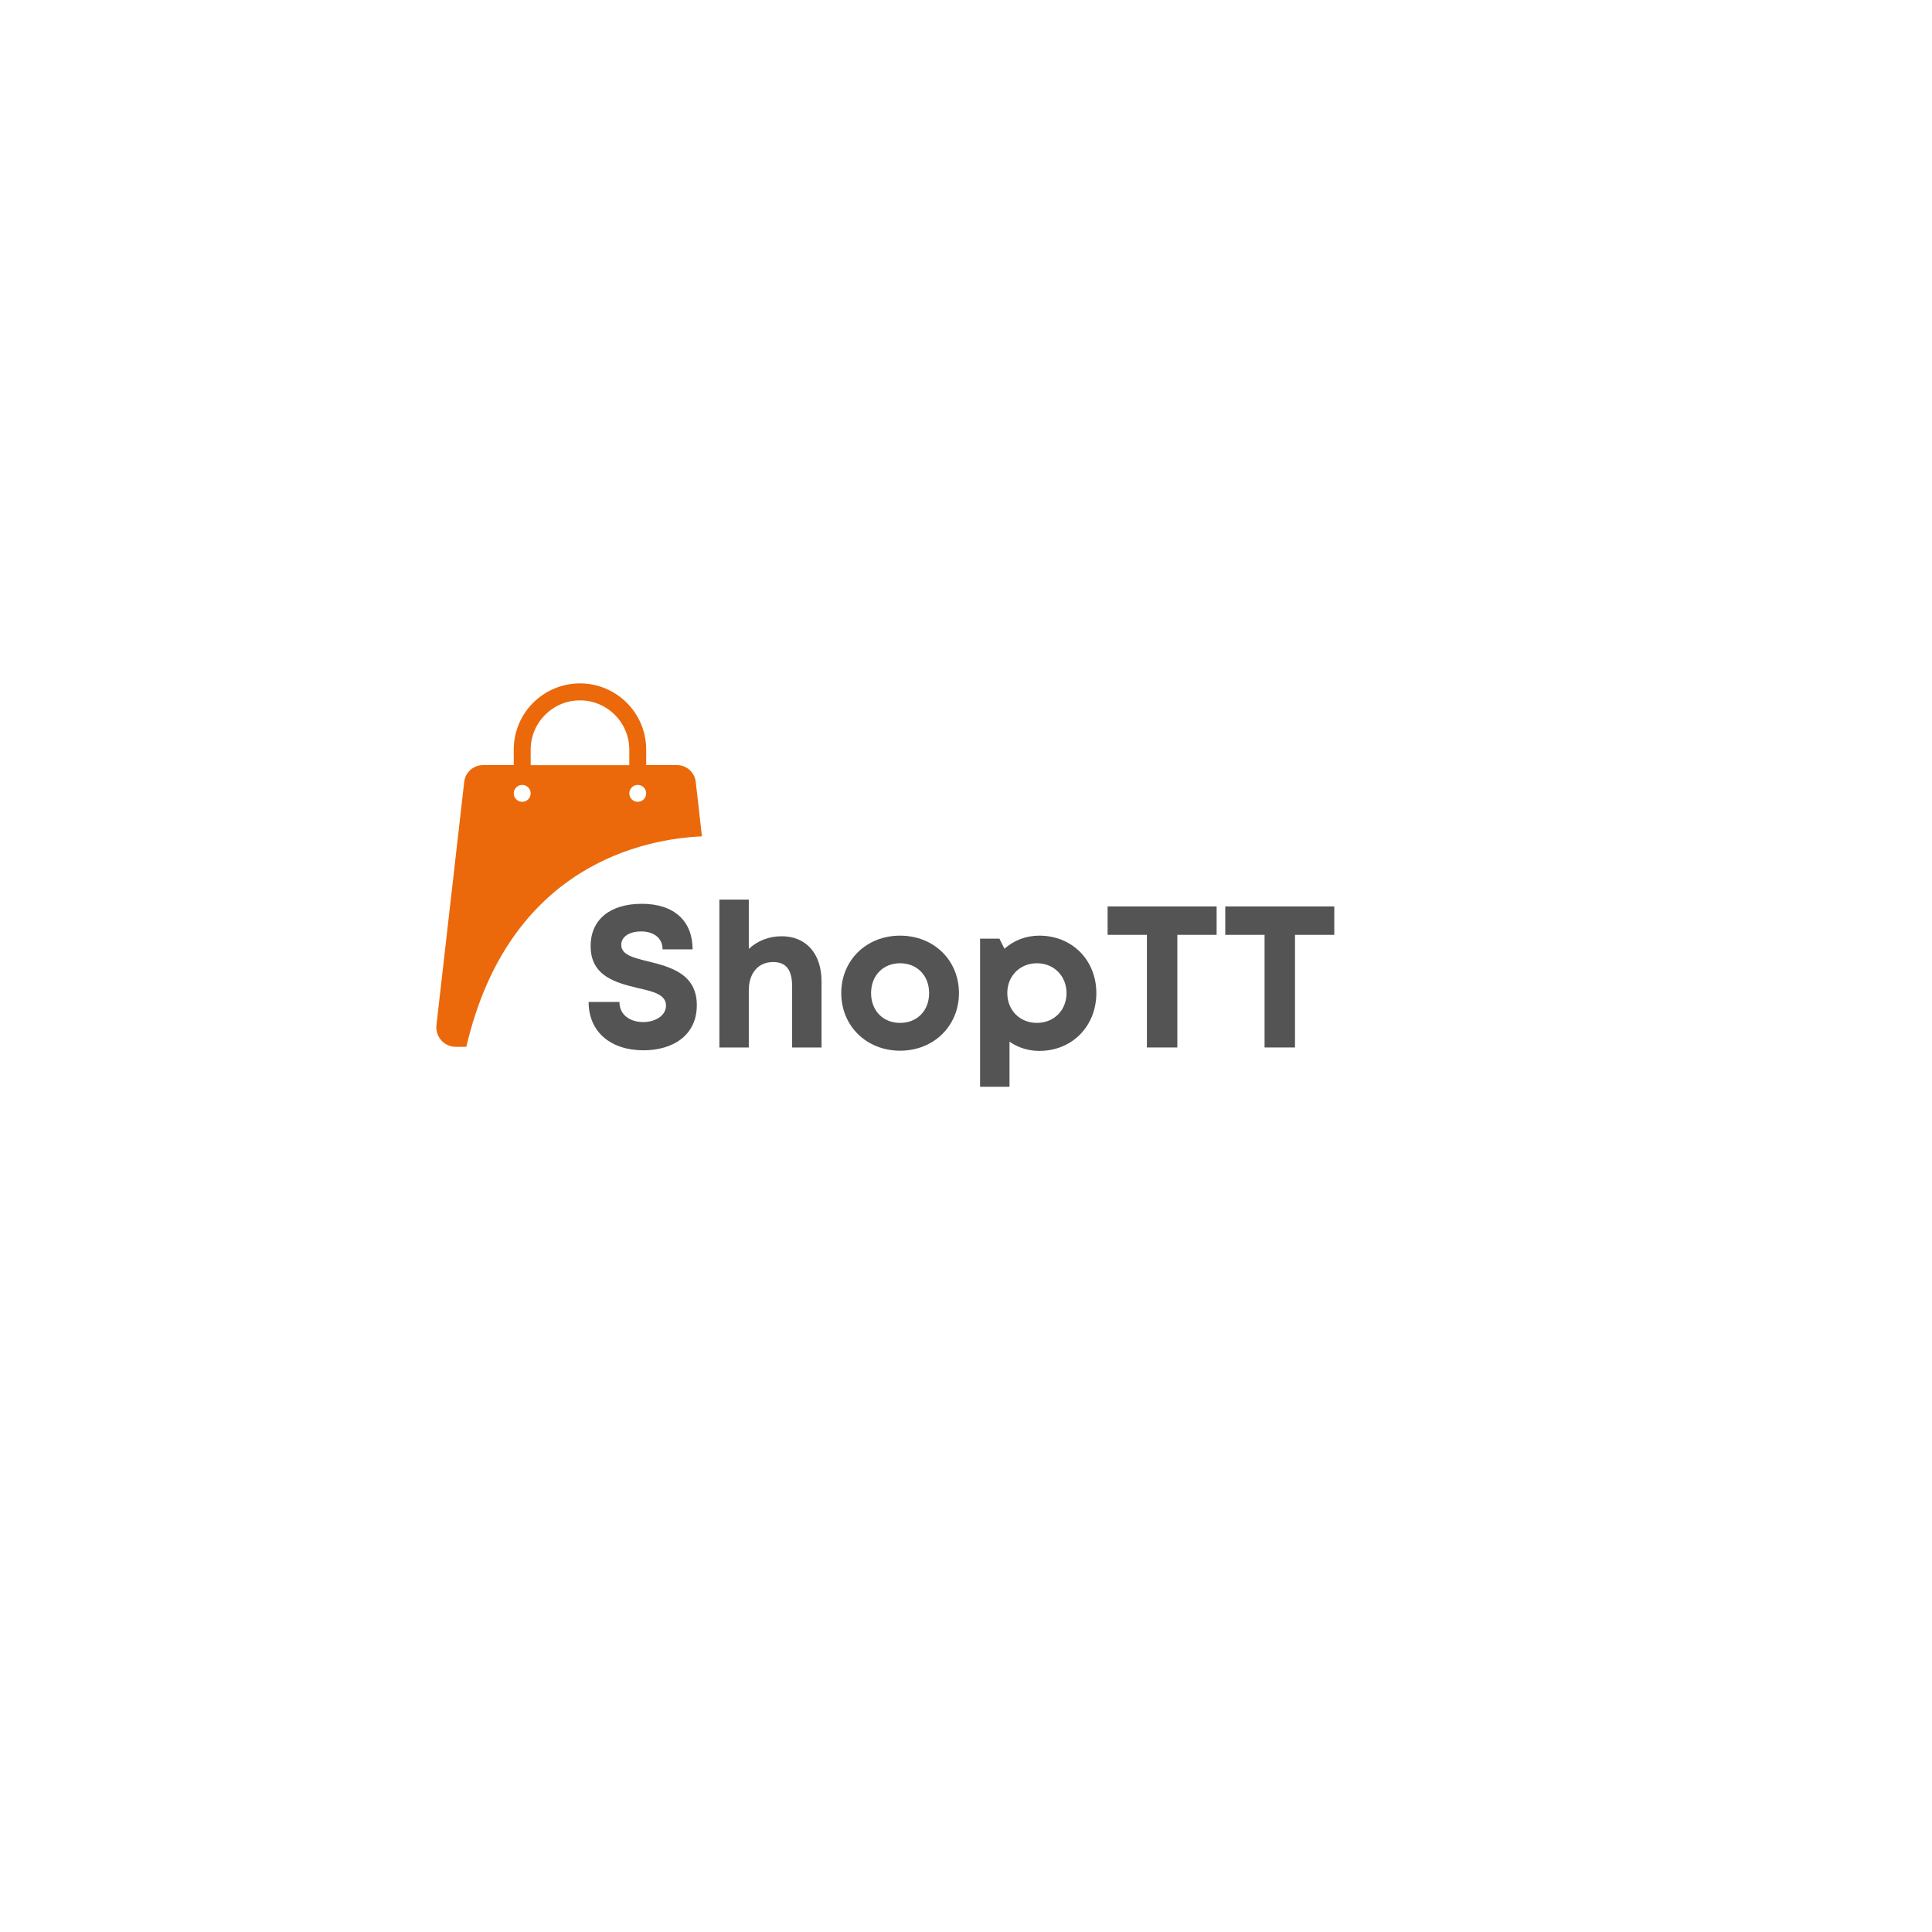 <svg xmlns="http://www.w3.org/2000/svg" xmlnsXlink="http://www.w3.org/1999/xlink" width="500" zoomAndPan="magnify" viewBox="0 0 375 375" height="500" preserveAspectRatio="xMidYMid meet" version="1.0"><defs><g/><clipPath id="e106a34432"><path d="M 84.191 132.582 L 136.691 132.582 L 136.691 203.082 L 84.191 203.082 Z M 84.191 132.582 " clipRule="nonzero"/></clipPath></defs><g clipPath="url(#e106a34432)"><path fill="#eb690a" d="M 136.246 162.34 L 135.047 151.762 C 134.832 149.91 133.258 148.5 131.387 148.5 L 125.426 148.5 L 125.426 145.484 C 125.426 138.402 119.664 132.645 112.574 132.645 C 105.48 132.645 99.719 138.402 99.719 145.484 L 99.719 148.5 L 93.762 148.5 C 91.891 148.5 90.312 149.91 90.102 151.762 L 84.715 198.965 C 84.453 201.227 86.227 203.195 88.508 203.195 L 90.512 203.195 C 98.785 167.73 125.297 162.812 136.246 162.34 Z M 123.785 152.352 C 124.688 152.352 125.426 153.09 125.426 153.992 C 125.426 154.895 124.688 155.633 123.785 155.633 C 122.883 155.633 122.145 154.895 122.145 153.992 C 122.145 153.09 122.883 152.352 123.785 152.352 Z M 103.004 145.5 C 103.004 140.238 107.289 135.941 112.574 135.941 C 117.859 135.941 122.145 140.238 122.145 145.5 L 122.145 148.516 L 103.004 148.516 Z M 101.363 152.352 C 102.266 152.352 103.004 153.09 103.004 153.992 C 103.004 154.895 102.266 155.633 101.363 155.633 C 100.461 155.633 99.719 154.895 99.719 153.992 C 99.719 153.09 100.461 152.352 101.363 152.352 Z M 101.363 152.352 " fillOpacity="1" fillRule="nonzero"/></g><g fill="#545454" fillOpacity="1"><g transform="translate(112.686, 203.315)"><g><path d="M 12.203 0.547 C 17.875 0.547 22.566 -2.309 22.566 -8.215 C 22.566 -14.355 17.328 -15.645 13.18 -16.699 C 10.246 -17.406 7.902 -17.992 7.902 -19.91 C 7.902 -21.707 9.816 -22.527 11.734 -22.527 C 13.965 -22.527 15.918 -21.434 15.918 -19.047 L 21.746 -19.047 C 21.746 -24.523 18.188 -27.887 11.891 -27.887 C 5.828 -27.887 1.957 -24.914 1.957 -19.672 C 1.957 -13.77 6.961 -12.555 11.109 -11.539 C 14.082 -10.875 16.582 -10.285 16.582 -8.137 C 16.582 -6.102 14.395 -4.93 12.164 -4.93 C 9.738 -4.93 7.547 -6.219 7.547 -8.84 L 1.566 -8.84 C 1.566 -2.973 5.906 0.547 12.203 0.547 Z M 12.203 0.547 "/></g></g></g><g fill="#545454" fillOpacity="1"><g transform="translate(136.893, 203.315)"><g><path d="M 14.824 -21.59 C 12.281 -21.59 10.051 -20.652 8.449 -19.125 L 8.449 -28.707 L 2.738 -28.707 L 2.738 0 L 8.449 0 L 8.449 -11.07 C 8.449 -14.512 10.324 -16.582 13.18 -16.582 C 15.723 -16.582 16.859 -15.02 16.859 -11.852 L 16.859 0 L 22.566 0 L 22.566 -12.828 C 22.566 -18.188 19.594 -21.59 14.824 -21.59 Z M 14.824 -21.59 "/></g></g></g><g fill="#545454" fillOpacity="1"><g transform="translate(161.959, 203.315)"><g><path d="M 12.75 0.625 C 19.281 0.625 24.172 -4.184 24.172 -10.559 C 24.172 -16.938 19.281 -21.707 12.75 -21.707 C 6.219 -21.707 1.328 -16.938 1.328 -10.559 C 1.328 -4.184 6.219 0.625 12.75 0.625 Z M 12.75 -4.773 C 9.465 -4.773 7.117 -7.117 7.117 -10.559 C 7.117 -13.965 9.465 -16.348 12.75 -16.348 C 16.035 -16.348 18.383 -13.965 18.383 -10.559 C 18.383 -7.117 16.035 -4.773 12.75 -4.773 Z M 12.75 -4.773 "/></g></g></g><g fill="#545454" fillOpacity="1"><g transform="translate(187.495, 203.315)"><g><path d="M 14.238 -21.707 C 11.617 -21.707 9.27 -20.77 7.469 -19.164 L 6.492 -21.121 L 2.738 -21.121 L 2.738 7.625 L 8.449 7.625 L 8.449 -1.133 C 10.051 0 12.047 0.664 14.238 0.664 C 20.613 0.664 25.305 -4.145 25.305 -10.559 C 25.305 -16.938 20.613 -21.707 14.238 -21.707 Z M 13.77 -4.773 C 10.441 -4.773 8.02 -7.234 8.02 -10.559 C 8.02 -13.848 10.441 -16.348 13.77 -16.348 C 17.094 -16.348 19.516 -13.848 19.516 -10.559 C 19.516 -7.234 17.094 -4.773 13.77 -4.773 Z M 13.77 -4.773 "/></g></g></g><g fill="#545454" fillOpacity="1"><g transform="translate(214.165, 203.315)"><g><path d="M 21.98 -27.379 L 0.82 -27.379 L 0.82 -21.863 L 8.449 -21.863 L 8.449 0 L 14.355 0 L 14.355 -21.863 L 21.98 -21.863 Z M 21.98 -27.379 "/></g></g></g><g fill="#545454" fillOpacity="1"><g transform="translate(237.003, 203.315)"><g><path d="M 21.98 -27.379 L 0.82 -27.379 L 0.82 -21.863 L 8.449 -21.863 L 8.449 0 L 14.355 0 L 14.355 -21.863 L 21.98 -21.863 Z M 21.98 -27.379 "/></g></g></g></svg>